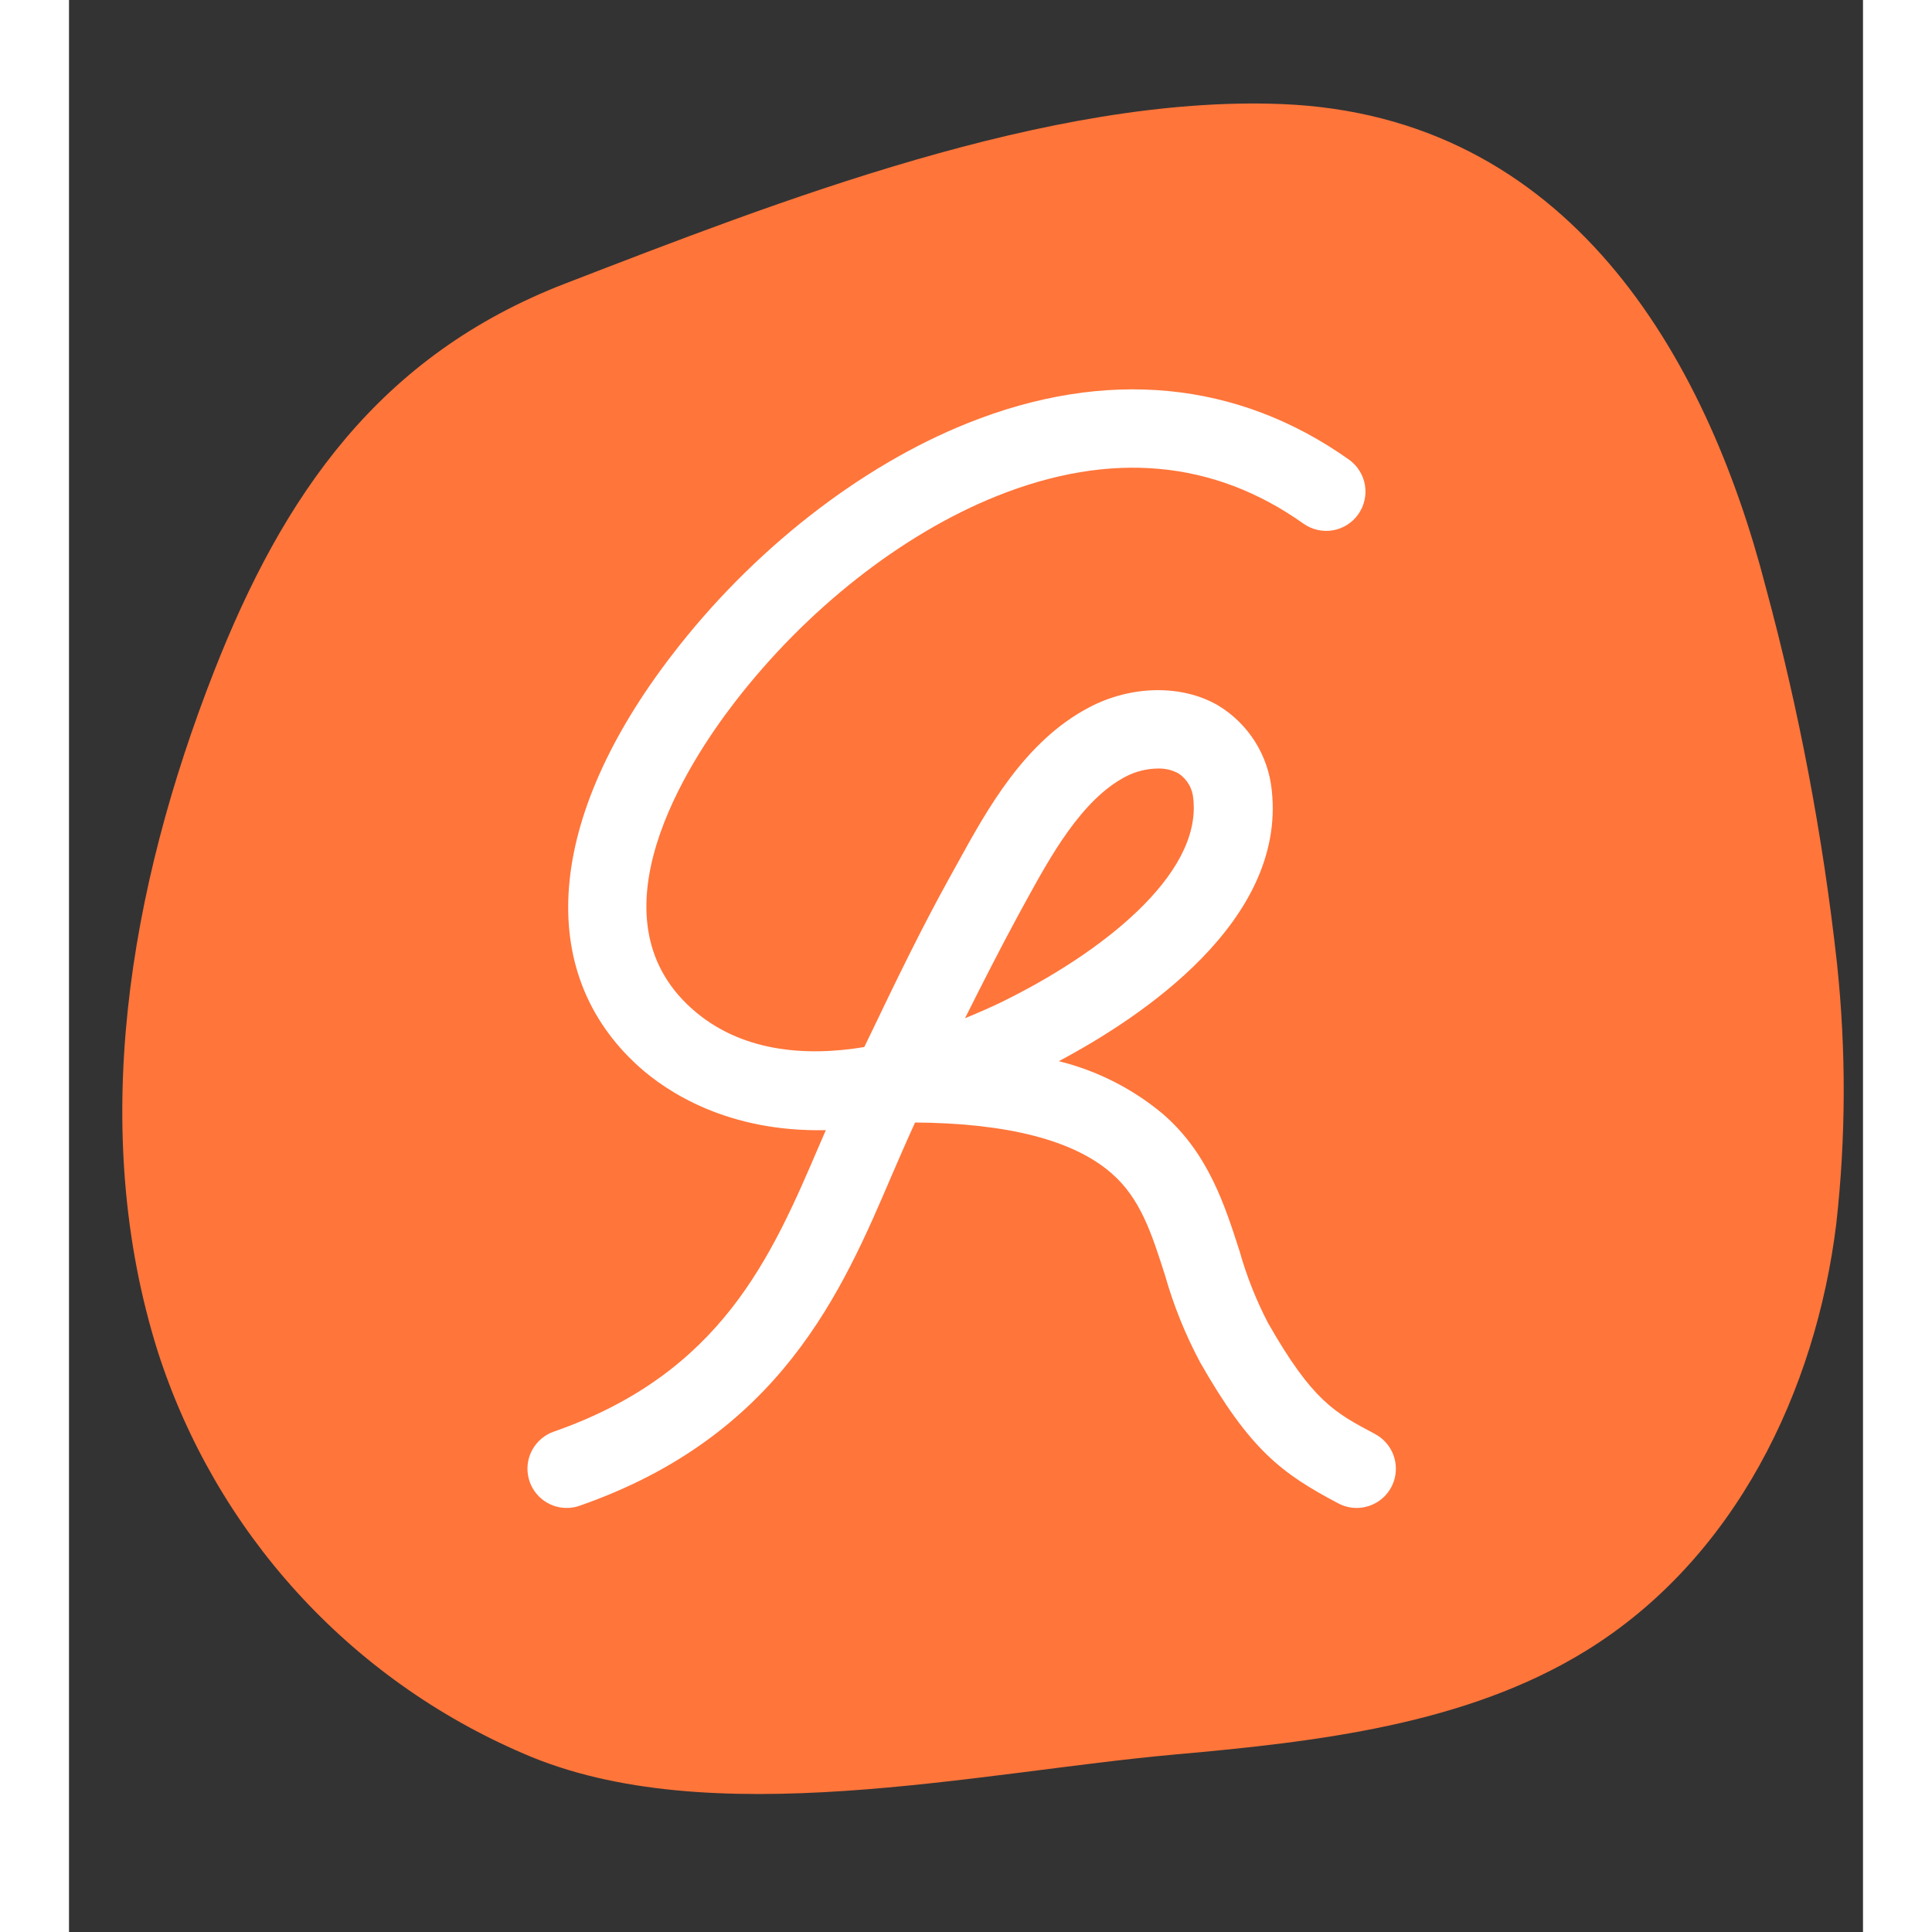 <svg width="45" height="45" viewBox="-1 -3 52 56" fill="none" xmlns="http://www.w3.org/2000/svg">
<rect x="-1" y="-3" width="52" height="56" fill="#333333" stroke="none"/>
<path d="M50.246 24.924C50.513 27.432 50.506 29.961 50.226 32.468C49.635 37.302 47.3 42.188 42.955 44.858C39.494 46.985 35.209 47.485 31.088 47.852C25.313 48.367 17.544 50.17 12.17 47.827C9.672 46.755 7.433 45.159 5.605 43.148C3.776 41.136 2.401 38.756 1.571 36.167C-0.451 29.738 0.738 22.754 3.203 16.464C5.194 11.385 7.964 7.307 13.395 5.214C19.495 2.859 27.429 -0.249 34.14 0.016C42.452 0.34 46.45 7.307 48.182 14.021C49.149 17.597 49.839 21.242 50.246 24.924Z" fill="#FF753A">
  <animateTransform
    attributeName="transform"
    attributeType="XML"
    type="rotate"
    from="0 25 25"
    to="360 25 25"
    dur="5s"
    repeatCount="indefinite"/>
</path>
<path d="M36.85 38.562C35.684 37.945 35.044 37.606 33.756 35.351C33.411 34.687 33.134 33.99 32.931 33.27C32.505 31.945 32.024 30.426 30.707 29.289C29.831 28.556 28.799 28.033 27.69 27.759C30.105 26.476 34.268 23.695 33.864 19.919C33.815 19.414 33.649 18.928 33.379 18.499C33.109 18.07 32.742 17.71 32.308 17.448C31.265 16.839 29.8 16.859 28.578 17.499C26.695 18.485 25.609 20.465 24.739 22.049L24.537 22.413C23.706 23.911 22.961 25.455 22.239 26.962L22.051 27.349C20.345 27.634 18.445 27.491 17.041 26.226C14.066 23.55 16.921 19.137 18.289 17.362C20.368 14.661 23.143 12.48 25.899 11.376C29.189 10.06 32.178 10.33 34.782 12.178C34.904 12.265 35.042 12.326 35.188 12.359C35.334 12.393 35.484 12.397 35.632 12.372C35.779 12.347 35.92 12.293 36.047 12.213C36.173 12.134 36.283 12.03 36.369 11.908C36.456 11.786 36.517 11.648 36.55 11.503C36.584 11.357 36.588 11.206 36.563 11.059C36.538 10.911 36.484 10.77 36.404 10.644C36.325 10.517 36.221 10.408 36.099 10.321C32.869 8.032 29.05 7.665 25.054 9.263C21.926 10.512 18.798 12.96 16.486 15.975C12.838 20.712 12.477 25.177 15.519 27.918C16.316 28.634 18.079 29.82 20.937 29.758C20.877 29.894 20.817 30.042 20.76 30.167C19.364 33.429 17.917 36.799 13.054 38.496C12.8 38.584 12.585 38.76 12.447 38.992C12.31 39.223 12.259 39.496 12.305 39.762C12.35 40.027 12.487 40.268 12.693 40.441C12.899 40.615 13.16 40.71 13.429 40.709C13.557 40.709 13.684 40.687 13.805 40.643C19.617 38.616 21.412 34.43 22.85 31.063C23.081 30.531 23.3 30.025 23.524 29.536C26.206 29.556 28.12 30.051 29.212 31.003C30.065 31.74 30.386 32.772 30.77 33.969C31.017 34.84 31.357 35.682 31.782 36.48C33.238 39.039 34.163 39.716 35.789 40.575C35.953 40.662 36.135 40.708 36.321 40.709C36.575 40.709 36.822 40.624 37.023 40.468C37.224 40.311 37.366 40.092 37.427 39.845C37.488 39.598 37.465 39.338 37.361 39.106C37.257 38.874 37.078 38.683 36.853 38.565L36.85 38.562ZM26.516 23.524L26.721 23.149C27.446 21.827 28.347 20.183 29.624 19.512C29.914 19.361 30.235 19.28 30.562 19.276C30.767 19.27 30.97 19.317 31.151 19.413C31.277 19.494 31.383 19.605 31.459 19.735C31.535 19.864 31.579 20.01 31.589 20.16C31.828 22.381 28.87 24.659 26.021 26.05C25.771 26.172 25.41 26.334 24.972 26.513C25.475 25.509 25.987 24.5 26.516 23.524Z" fill="#fff"/>
</svg>
